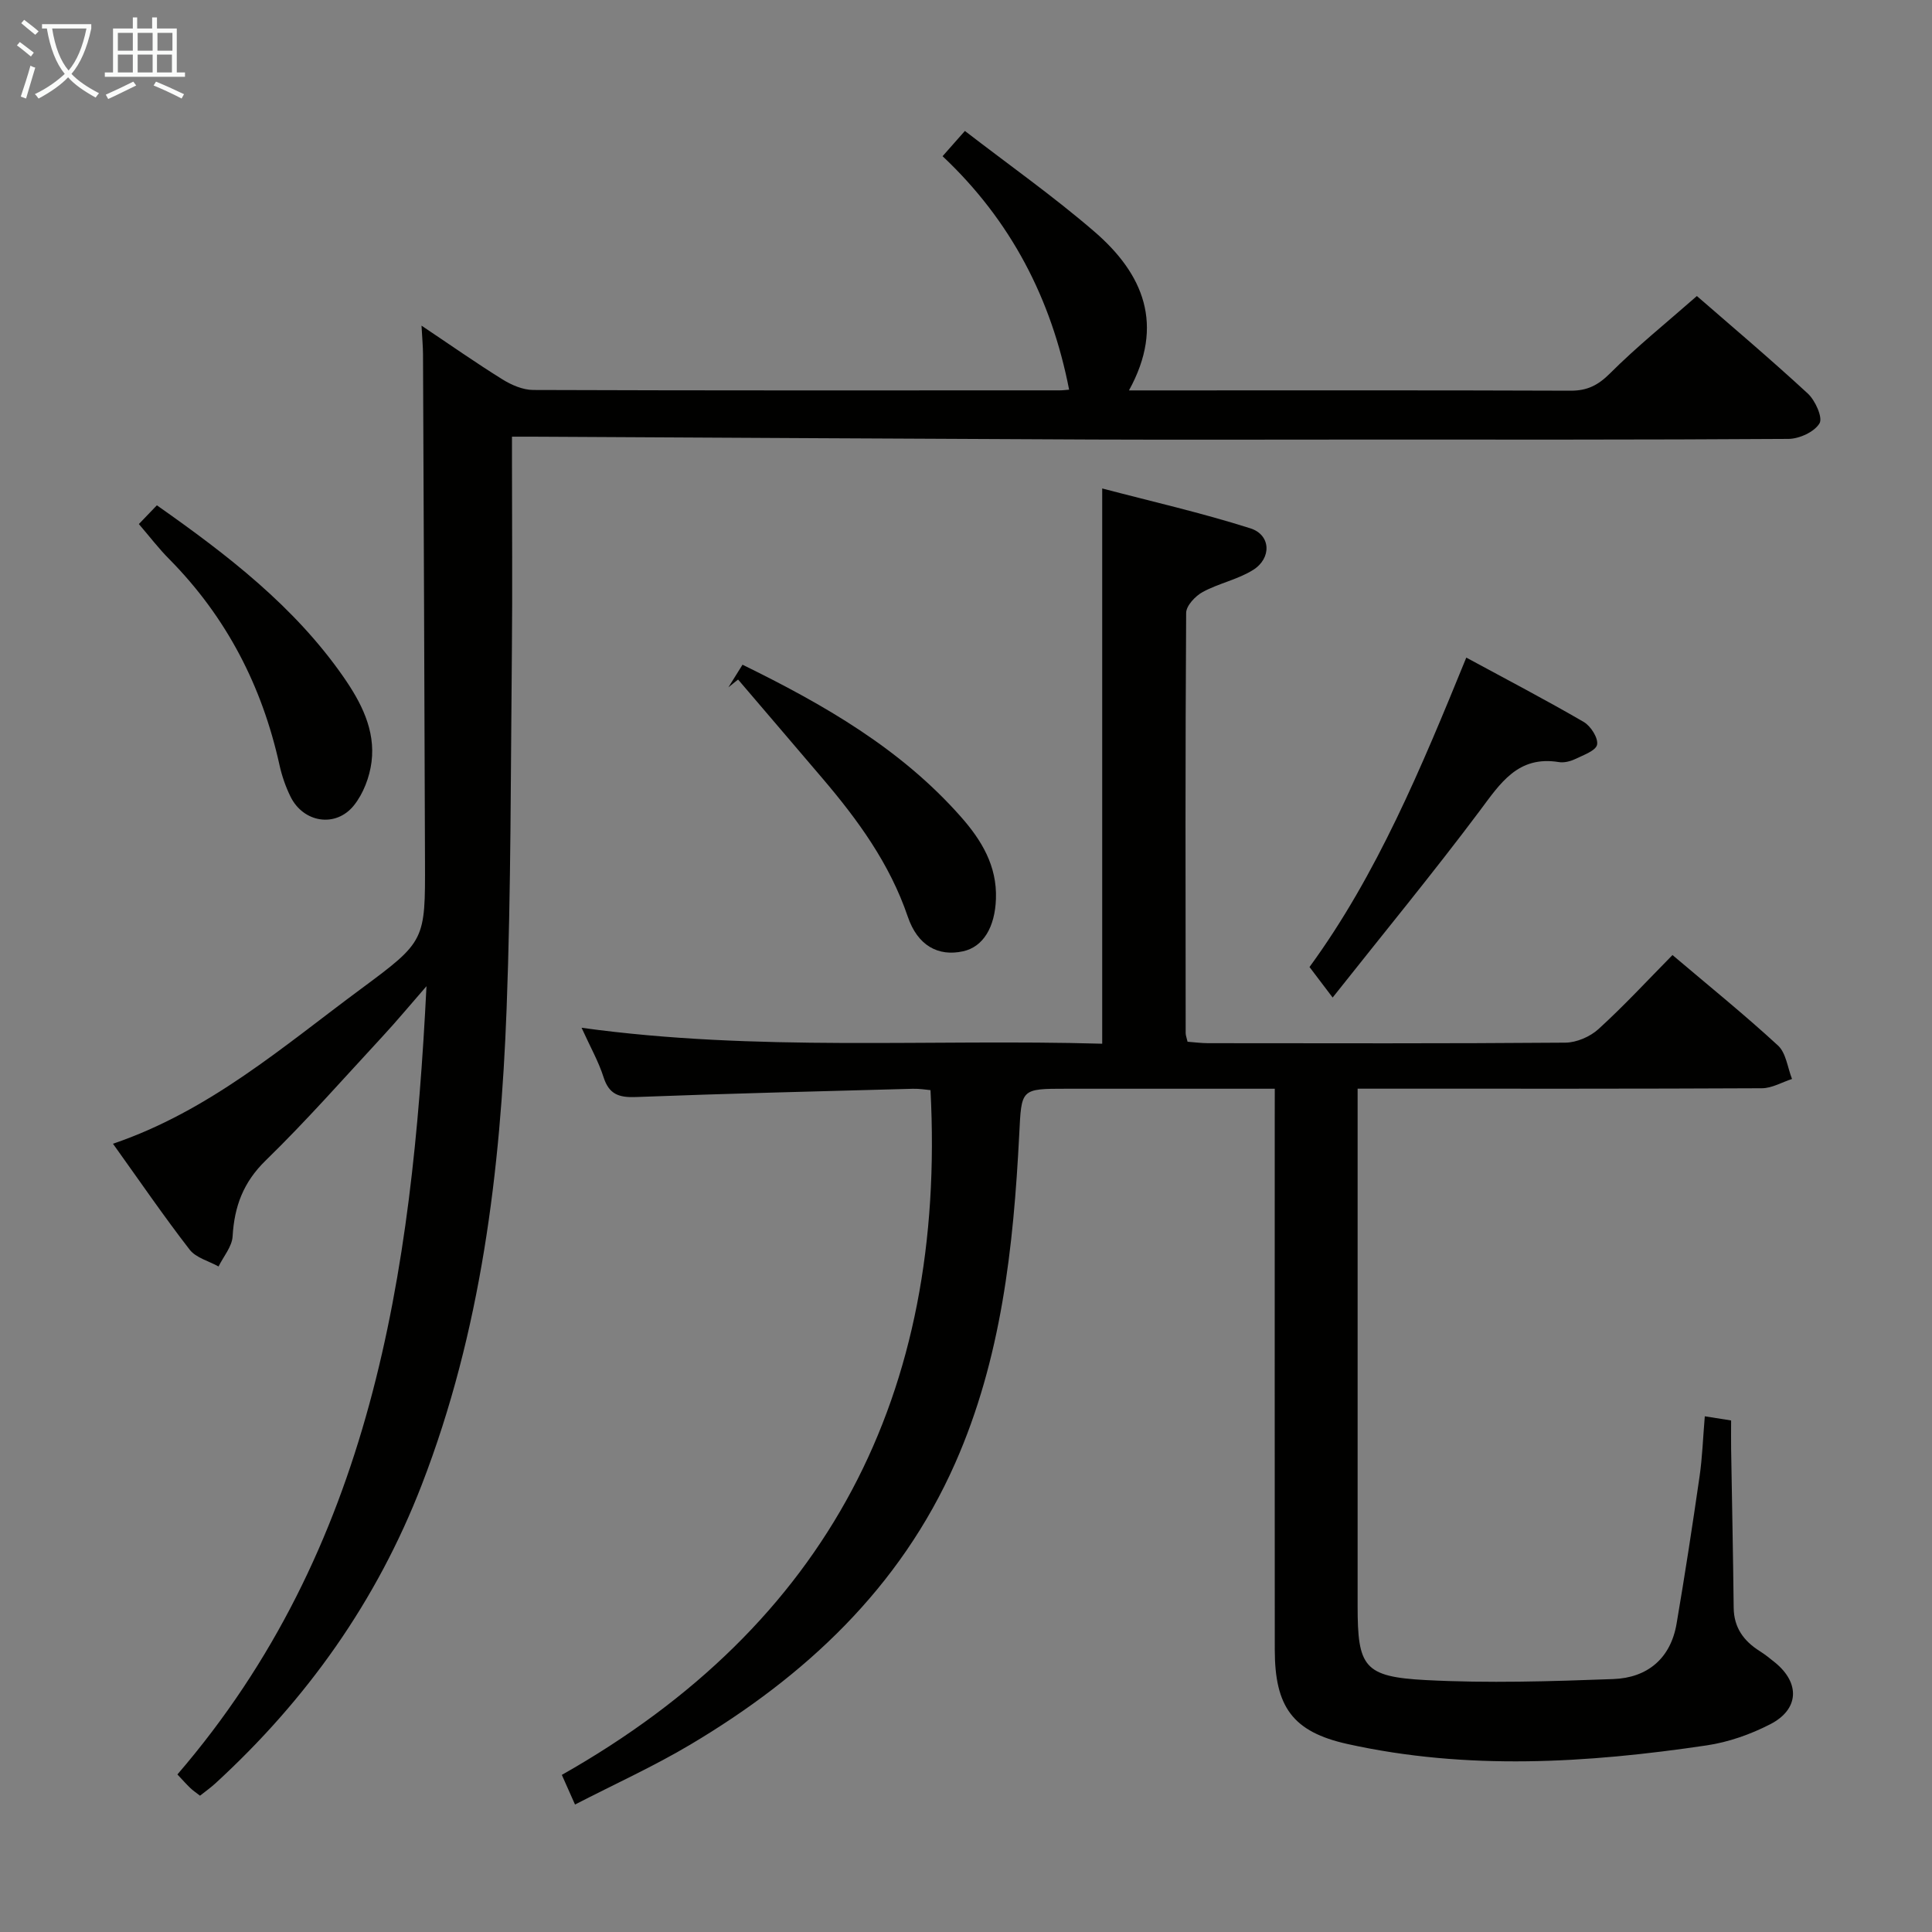<svg enable-background="new 0 0 400 400" viewBox="0 0 400 400" xmlns="http://www.w3.org/2000/svg"><rect x="0" y="0" width="400" height="400" fill="#808080" stroke="none"/><g fill="#010100"><path d="m263.93 225.41c-14.85 0-28.99 0-43.12 0-9.55 0-9.31.01-9.79 9.5-1.19 23.31-3.69 46.4-13.28 68.07-11.44 25.84-31.05 44.1-54.86 58.25-7.52 4.47-15.55 8.11-23.83 12.38-1.03-2.32-1.8-4.05-2.73-6.14 55.1-31.16 79.62-78.81 76.33-141.77-.84-.07-2.26-.32-3.67-.28-19.12.52-38.24.98-57.35 1.71-3.51.13-5.54-.57-6.67-4.11-1.04-3.26-2.77-6.3-4.55-10.23 36.32 5.01 72.02 2.28 107.79 3.3 0-38.37 0-76.11 0-114.96 10.1 2.66 20.53 5.03 30.69 8.26 4.24 1.35 4.43 6.18.55 8.61-3.18 1.99-7.1 2.76-10.42 4.56-1.53.83-3.43 2.84-3.44 4.33-.19 28.99-.13 57.99-.1 86.99 0 .48.2.96.39 1.8 1.39.1 2.82.3 4.24.3 24.66.02 49.33.09 73.99-.11 2.32-.02 5.12-1.23 6.86-2.82 5.28-4.81 10.15-10.08 15.31-15.32 7.51 6.37 14.88 12.32 21.84 18.73 1.68 1.54 1.98 4.58 2.91 6.93-2.08.67-4.15 1.91-6.23 1.92-25.83.13-51.66.09-77.49.09-1.95 0-3.9 0-6.22 0v6.12 100.98c0 12.61 1.29 14.66 14.1 15.34 12.91.68 25.91.27 38.85-.21 7.03-.26 11.86-4.24 13.09-11.48 1.73-10.14 3.29-20.31 4.76-30.49.57-3.93.7-7.93 1.08-12.43 1.7.27 3.23.51 5.45.86 0 1.98-.03 3.92 0 5.86.18 10.98.41 21.95.53 32.93.05 4.1 2.07 6.87 5.39 8.96 1.12.71 2.17 1.55 3.2 2.39 5.18 4.24 4.97 9.68-1.03 12.76-4.06 2.09-8.62 3.7-13.13 4.37-24.78 3.68-49.65 5.2-74.38-.28-11.35-2.51-15.05-7.7-15.06-19.49-.03-36.49-.01-72.99-.01-109.48.01-1.98.01-3.96.01-6.7z"/><path d="m106 90.41v5.45c0 13 .11 26-.02 39-.25 24.64-.17 49.31-1.09 73.93-1.26 33.64-5.28 66.84-17.57 98.62-9.33 24.12-23.8 44.45-42.73 61.82-.97.89-2.05 1.65-3.18 2.55-.75-.59-1.44-1.04-2.03-1.61-.83-.8-1.6-1.67-2.65-2.79 40.2-46.7 48.59-103.43 51.57-163.2-3.45 3.96-6.13 7.19-8.97 10.26-8.03 8.67-15.85 17.57-24.31 25.81-4.66 4.53-6.5 9.53-6.86 15.72-.12 2.13-1.89 4.16-2.91 6.24-2.03-1.13-4.68-1.79-5.99-3.49-5.36-6.92-10.31-14.16-15.87-21.92 19.99-6.8 35.23-20.14 51.36-32.07 13.33-9.87 13.29-9.98 13.24-26.41-.11-34.99-.26-69.99-.41-104.98-.01-1.65-.17-3.3-.31-5.92 5.89 3.94 11.23 7.69 16.76 11.13 1.87 1.16 4.22 2.18 6.36 2.19 36.33.13 72.66.09 108.99.08.66 0 1.32-.09 1.97-.14-3.66-18.77-12.02-35-26.2-48.34 1.57-1.78 2.73-3.1 4.62-5.23 9.11 7.03 18.33 13.53 26.84 20.87 10.07 8.69 14.61 19.28 7.13 32.85h5.44c28.66 0 57.33-.05 85.99.06 3.44.01 5.68-1.11 8.16-3.58 5.52-5.52 11.64-10.44 17.99-16.02 6.77 5.89 15.02 12.86 22.96 20.18 1.55 1.43 3.15 4.99 2.43 6.18-1.06 1.77-4.17 3.2-6.42 3.22-30.33.2-60.66.14-90.99.14-17.67 0-35.33.06-53-.01-37.98-.16-75.96-.38-113.94-.58-1.97-.02-3.93-.01-6.36-.01z"/><path d="m303.58 136.15c8.38 4.54 16.45 8.75 24.31 13.32 1.45.84 3.03 3.32 2.77 4.7-.24 1.25-2.85 2.17-4.53 2.98-1.01.48-2.31.81-3.39.63-8.49-1.38-12.12 4.4-16.42 10.15-9.64 12.86-19.86 25.28-30.41 38.6-2.02-2.66-3.22-4.24-4.79-6.32 13.95-19.09 23.15-41.25 32.46-64.06z"/><path d="m150.81 142.3c.93-1.49 1.86-2.98 2.92-4.68 16.89 8.28 32.8 17.41 45.24 31.52 4.25 4.82 7.47 10.12 7.23 16.95-.2 5.87-2.63 9.96-6.83 10.87-5.12 1.12-9.39-1.17-11.43-7.19-3.72-10.94-10.31-19.99-17.66-28.62-5.81-6.83-11.65-13.64-17.47-20.46-.66.54-1.33 1.07-2 1.61z"/><path d="m28.75 108.5c1.29-1.34 2.42-2.52 3.73-3.88 14.67 10.31 28.48 20.94 38.63 35.53 3.65 5.26 6.65 11 5.81 17.61-.4 3.13-1.69 6.54-3.64 8.98-3.76 4.7-10.47 3.6-13.13-1.8-1.02-2.07-1.79-4.31-2.29-6.57-3.6-16.32-10.96-30.58-22.74-42.53-2.21-2.21-4.13-4.73-6.37-7.34z"/></g><path d="m6.4 11.7c-1-.8-1.9-1.6-2.9-2.3l.6-.7c.9.7 1.9 1.4 2.9 2.2zm-2.1 8.3c.7-2.1 1.4-4.2 2-6.4.2.1.6.3 1 .4-.7 2.3-1.3 4.4-1.9 6.4zm3-12.8c-1.1-.9-2.1-1.7-2.9-2.4l.6-.7c1 .8 2 1.5 3 2.4zm1.4-1.3v-.9h10.2v.9c-.9 4.2-2.3 7.3-4.1 9.4 1.3 1.4 3.2 2.7 5.7 4-.2.2-.4.5-.7.9-2.5-1.4-4.4-2.7-5.7-4.2-1.4 1.5-3.5 3-6.1 4.4 0 0 0 0-.1-.1-.3-.4-.5-.7-.7-.8 2.7-1.3 4.7-2.8 6.2-4.2-1.8-2.2-3-5.3-3.7-9.4zm9.2 0h-7.1c.6 3.8 1.7 6.7 3.4 8.7 1.7-2 2.9-4.8 3.7-8.7z" fill="#fafbfa"/><path d="m31.6 3.6h.9v2.3h4.1v9.1h1.7v.9h-16.6v-.9h1.7v-9.1h4.1v-2.3h.9v2.3h3.1v-2.3zm-4 13.3.6.8c-1.9.9-3.8 1.9-5.8 2.8-.2-.3-.3-.6-.5-.9 2-.9 3.9-1.8 5.7-2.7zm-3.2-10.1v3.7h3.1v-3.7zm0 4.5v3.7h3.1v-3.7zm4.1-4.5v3.7h3.1v-3.7zm0 4.5v3.7h3.1v-3.7zm9.1 9.1c-2.1-1.1-4.1-2-5.8-2.7l.5-.8c2.2.9 4.1 1.8 5.8 2.6zm-1.9-13.6h-3.1v3.7h3.1zm-3.2 4.5v3.7h3.1v-3.7z" fill="#fafbfa"/></svg>